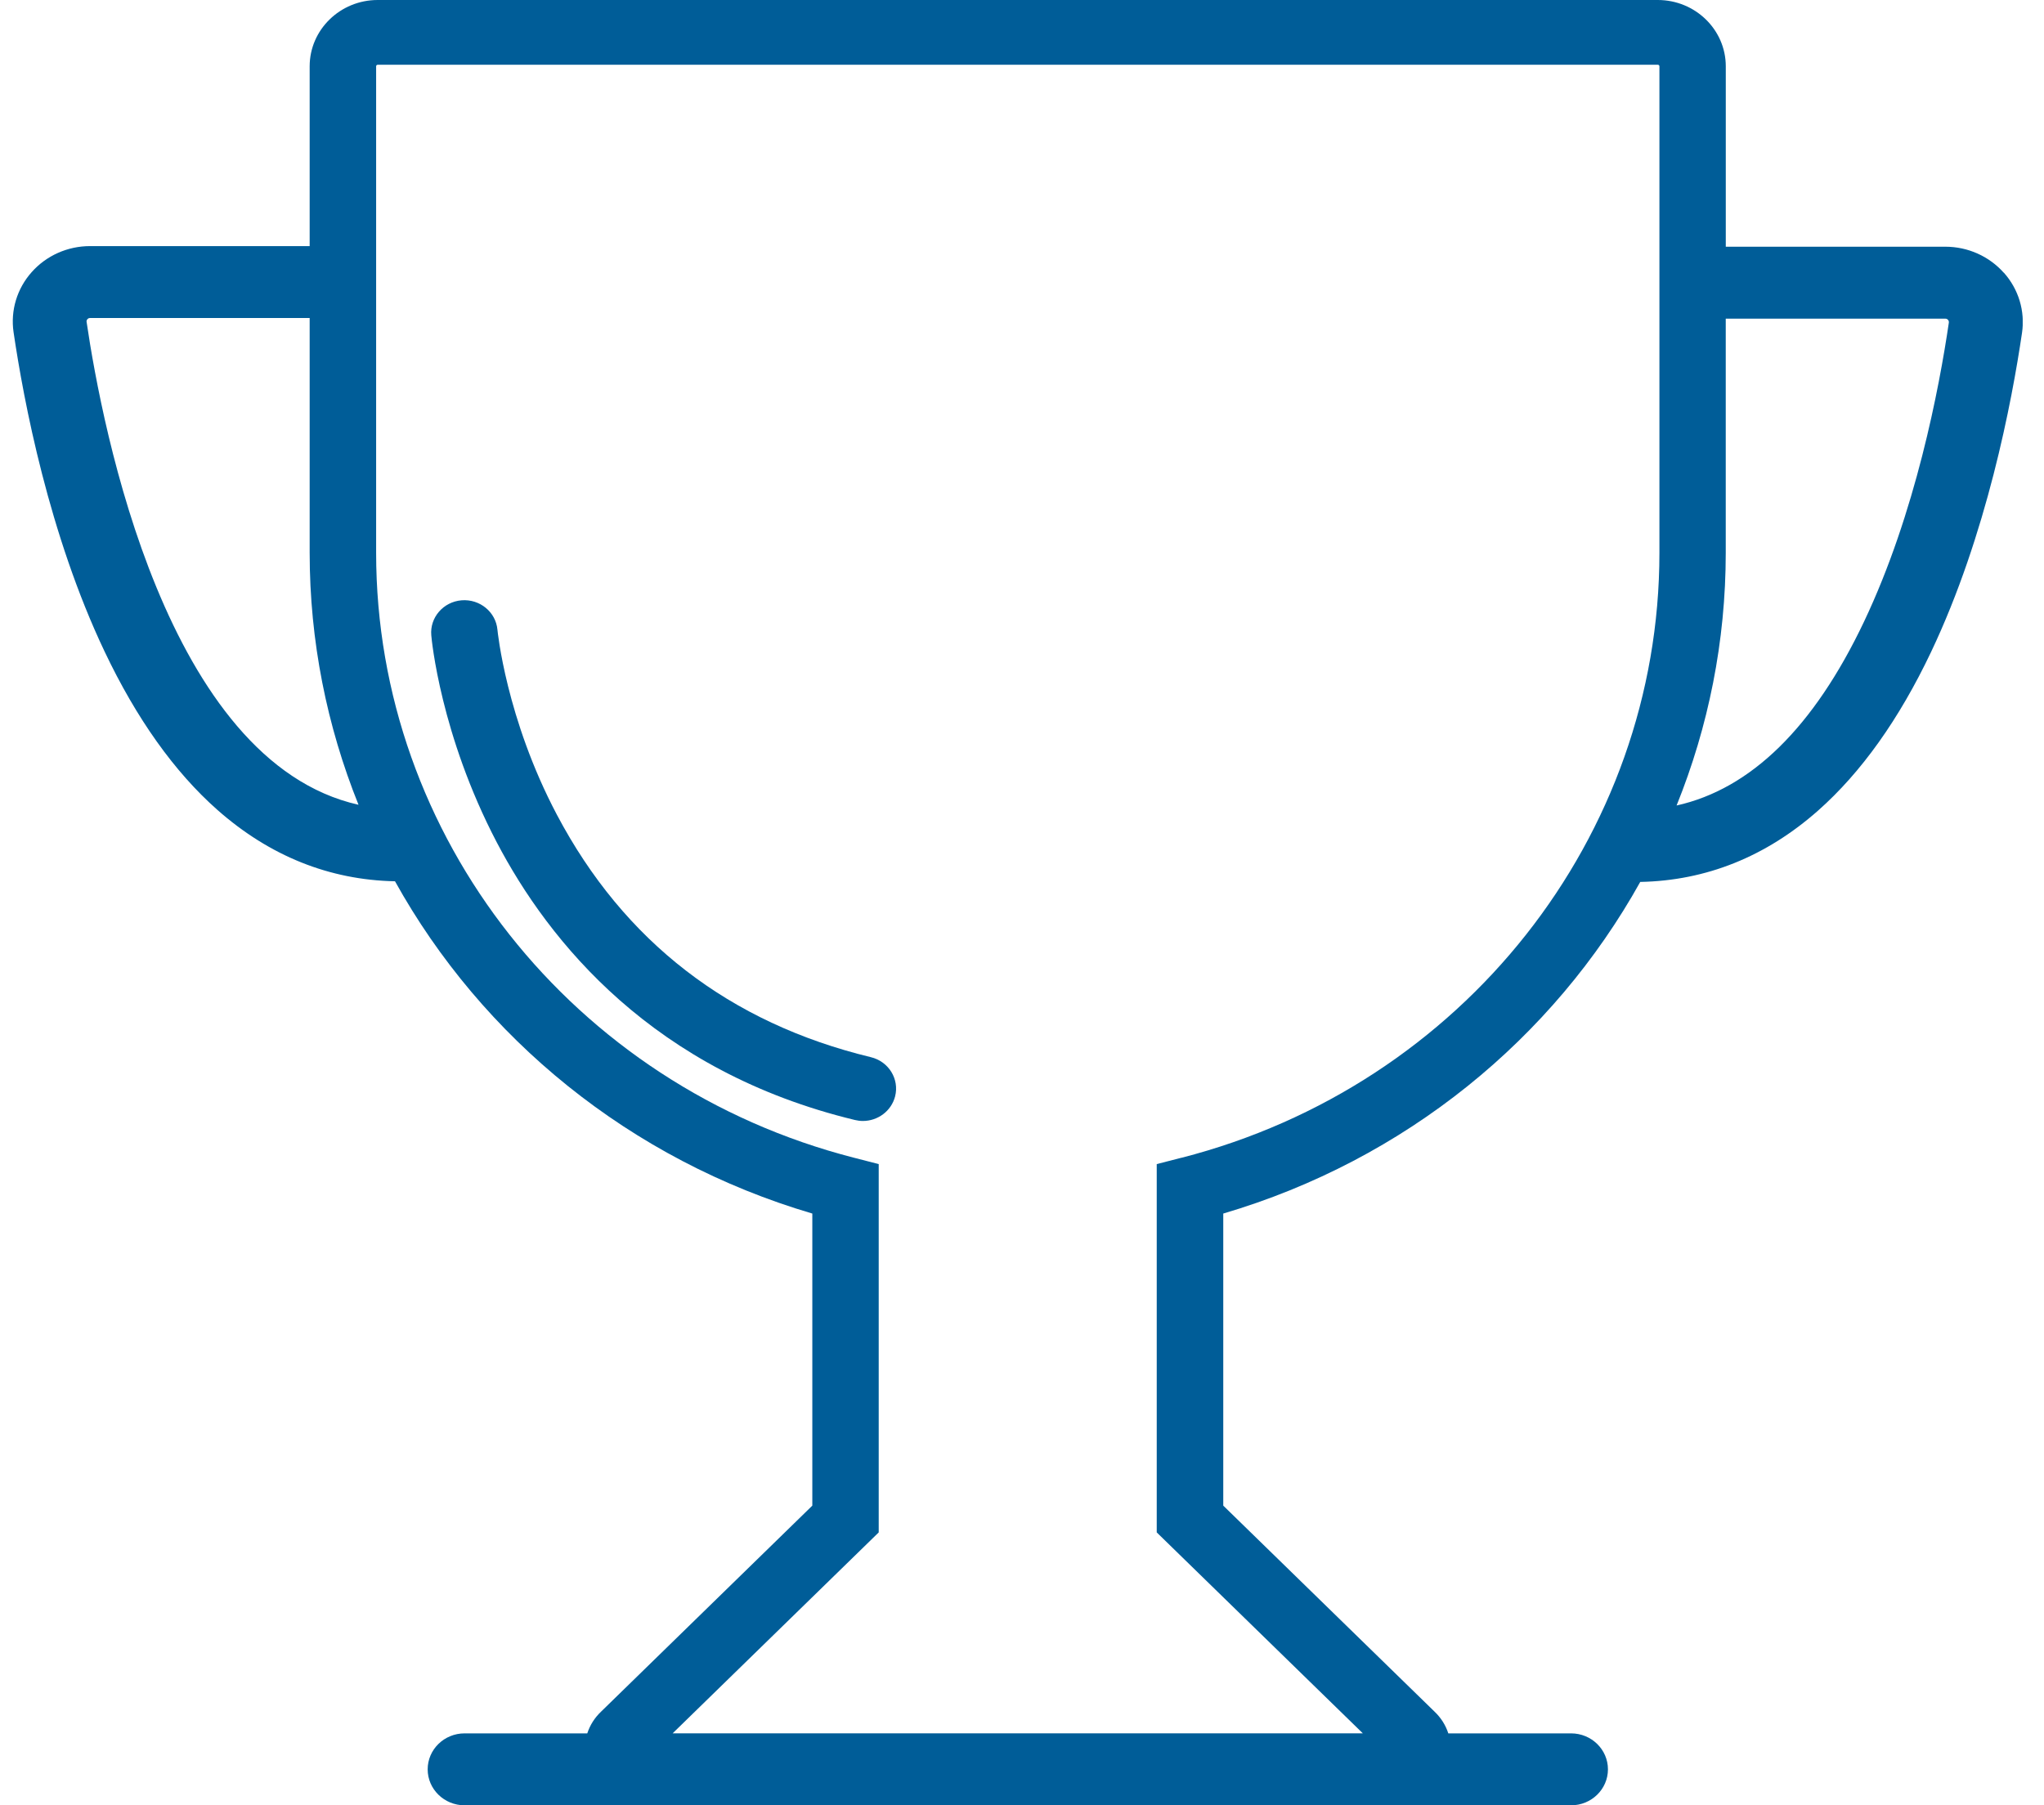 <svg width="60" height="53" viewBox="0 0 60 53" fill="none" xmlns="http://www.w3.org/2000/svg">
<g clip-path="url(#clip0_12075_725)">
<path d="M58.819 8.007C58.388 7.522 57.764 7.243 57.105 7.243H50.659V1.946C50.659 0.873 49.764 0 48.663 0H11.086C9.986 0 9.09 0.873 9.09 1.946V7.225H2.644C1.986 7.225 1.361 7.503 0.93 7.989C0.499 8.473 0.305 9.115 0.398 9.751C0.696 11.778 1.438 15.692 3.069 19.125C4.006 21.098 5.12 22.663 6.381 23.777C7.913 25.13 9.666 25.834 11.595 25.873C14.148 30.472 18.488 34.049 23.845 35.628V44.203L17.646 50.249C17.453 50.431 17.317 50.651 17.239 50.889H13.637C13.039 50.889 12.554 51.362 12.554 51.945C12.554 52.528 13.039 53.001 13.637 53.001H46.117C46.715 53.001 47.2 52.528 47.2 51.945C47.2 51.362 46.715 50.889 46.117 50.889H42.514C42.437 50.651 42.301 50.432 42.108 50.249L35.908 44.203V35.628C41.258 34.051 45.593 30.481 48.148 25.892C50.08 25.855 51.838 25.151 53.371 23.795C54.632 22.68 55.747 21.116 56.684 19.143C58.315 15.71 59.057 11.796 59.355 9.769C59.448 9.133 59.254 8.491 58.823 8.007H58.819ZM2.542 9.451C2.54 9.439 2.536 9.406 2.566 9.371C2.597 9.336 2.632 9.336 2.644 9.336H9.09V16.23C9.09 18.821 9.596 21.319 10.524 23.627C4.885 22.36 3.003 12.588 2.542 9.451ZM34.682 33.989L33.955 34.176V44.989L40.005 50.888H19.745L25.794 44.989V34.176L25.067 33.989C16.808 31.87 11.041 24.567 11.041 16.23V1.946C11.041 1.922 11.061 1.901 11.087 1.901H48.664C48.69 1.901 48.711 1.921 48.711 1.946V16.232C48.711 24.567 42.943 31.871 34.684 33.99L34.682 33.989ZM57.207 9.47C56.926 11.383 56.23 15.067 54.715 18.255C53.242 21.354 51.397 23.162 49.215 23.648C50.149 21.335 50.658 18.828 50.658 16.23V9.355H57.104C57.116 9.355 57.151 9.355 57.182 9.39C57.212 9.425 57.208 9.458 57.206 9.47H57.207Z" fill="#005D98"/>
<path d="M25.563 31.037C21.413 30.033 18.313 27.639 16.347 23.919C14.853 21.091 14.605 18.515 14.602 18.489C14.555 17.968 14.085 17.581 13.548 17.624C13.012 17.669 12.614 18.129 12.66 18.652C12.669 18.769 12.931 21.571 14.578 24.722C16.112 27.655 19.181 31.453 25.094 32.881C25.173 32.9 25.252 32.91 25.329 32.91C25.767 32.91 26.164 32.62 26.275 32.188C26.405 31.678 26.085 31.162 25.563 31.037Z" fill="#005D98"/>
</g>
<defs>
<clipPath id="clip0_12075_725">
<rect width="59" height="53" fill="white" transform="translate(0.375)"/>
</clipPath>
</defs>
</svg>
